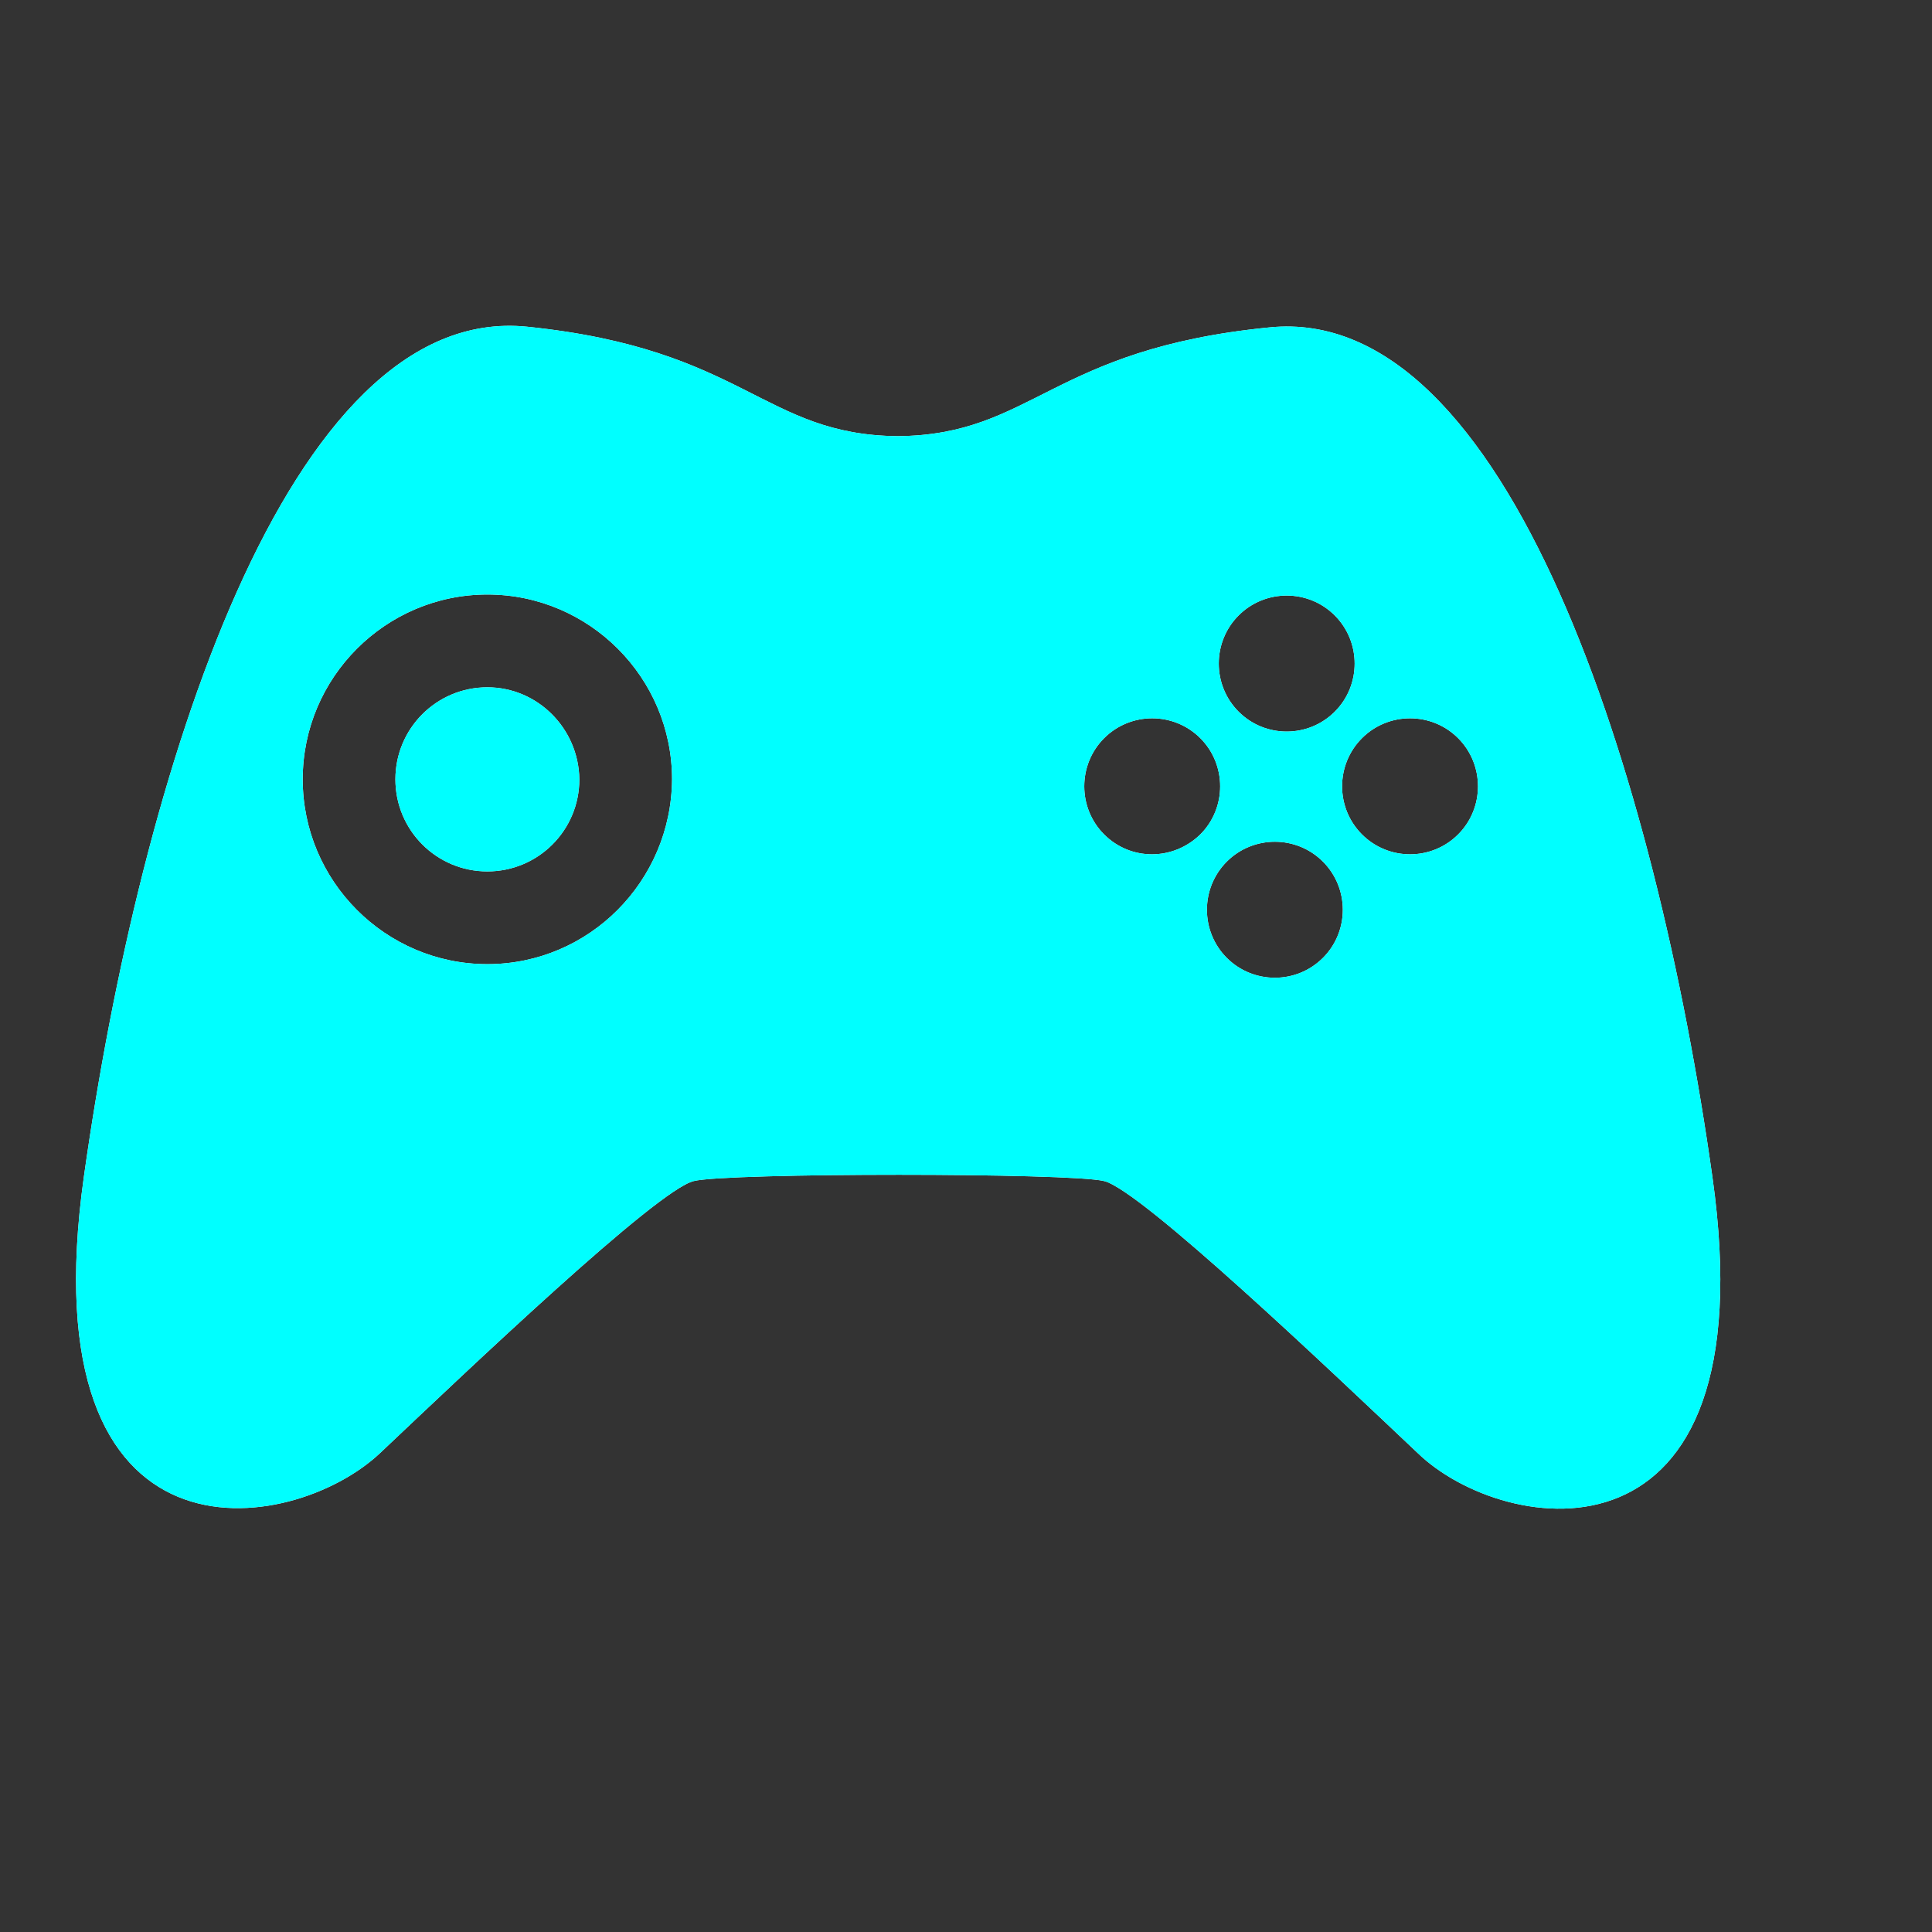 <svg width="47" height="47" viewBox="0 0 47 47" fill="none" xmlns="http://www.w3.org/2000/svg">
<rect x="0" y="0" width="47" height="47" fill="#333333" stroke="none"/>
<path d="M11.856 16.72C10.619 16.72 9.619 17.721 9.619 18.959C9.619 20.198 10.619 21.199 11.856 21.199C13.094 21.199 14.094 20.198 14.094 18.959C14.077 17.721 13.077 16.72 11.856 16.72Z" fill="white"/>
<path d="M11.856 16.72C10.619 16.72 9.619 17.721 9.619 18.959C9.619 20.198 10.619 21.199 11.856 21.199C13.094 21.199 14.094 20.198 14.094 18.959C14.077 17.721 13.077 16.72 11.856 16.72Z" fill="#00FFFF"/>
<path d="M41.66 28.647C40.287 18.874 36.693 7.371 30.878 7.965C25.555 8.491 25.131 10.578 21.842 10.611C18.553 10.578 18.129 8.491 12.823 7.948C6.991 7.354 3.414 18.857 2.04 28.63C0.667 38.403 7.109 37.368 9.246 35.349C11.382 33.33 15.976 28.952 16.875 28.732C17.688 28.528 26.046 28.528 26.86 28.732C27.759 28.952 32.353 33.33 34.489 35.349C36.591 37.385 43.033 38.42 41.66 28.647ZM11.856 23.455C9.381 23.455 7.364 21.436 7.364 18.959C7.364 16.482 9.381 14.463 11.856 14.463C14.332 14.463 16.349 16.482 16.349 18.959C16.332 21.436 14.332 23.455 11.856 23.455ZM30.132 14.972C30.776 14.327 31.827 14.327 32.471 14.972C33.116 15.617 33.116 16.669 32.471 17.313C31.827 17.958 30.776 17.958 30.132 17.313C29.488 16.669 29.488 15.617 30.132 14.972ZM26.86 20.299C26.216 19.655 26.216 18.603 26.86 17.958C27.504 17.313 28.555 17.313 29.2 17.958C29.844 18.603 29.844 19.655 29.2 20.299C28.538 20.944 27.504 20.944 26.86 20.299ZM32.183 23.302C31.539 23.947 30.488 23.947 29.844 23.302C29.2 22.658 29.2 21.606 29.844 20.961C30.488 20.316 31.539 20.316 32.183 20.961C32.828 21.606 32.828 22.658 32.183 23.302ZM35.472 20.299C34.828 20.944 33.777 20.944 33.133 20.299C32.488 19.655 32.488 18.603 33.133 17.958C33.777 17.313 34.828 17.313 35.472 17.958C36.116 18.603 36.116 19.655 35.472 20.299Z" fill="white"/>
<path d="M41.66 28.647C40.287 18.874 36.693 7.371 30.878 7.965C25.555 8.491 25.131 10.578 21.842 10.611C18.553 10.578 18.129 8.491 12.823 7.948C6.991 7.354 3.414 18.857 2.04 28.63C0.667 38.403 7.109 37.368 9.246 35.349C11.382 33.33 15.976 28.952 16.875 28.732C17.688 28.528 26.046 28.528 26.86 28.732C27.759 28.952 32.353 33.33 34.489 35.349C36.591 37.385 43.033 38.42 41.66 28.647ZM11.856 23.455C9.381 23.455 7.364 21.436 7.364 18.959C7.364 16.482 9.381 14.463 11.856 14.463C14.332 14.463 16.349 16.482 16.349 18.959C16.332 21.436 14.332 23.455 11.856 23.455ZM30.132 14.972C30.776 14.327 31.827 14.327 32.471 14.972C33.116 15.617 33.116 16.669 32.471 17.313C31.827 17.958 30.776 17.958 30.132 17.313C29.488 16.669 29.488 15.617 30.132 14.972ZM26.86 20.299C26.216 19.655 26.216 18.603 26.86 17.958C27.504 17.313 28.555 17.313 29.2 17.958C29.844 18.603 29.844 19.655 29.2 20.299C28.538 20.944 27.504 20.944 26.86 20.299ZM32.183 23.302C31.539 23.947 30.488 23.947 29.844 23.302C29.2 22.658 29.2 21.606 29.844 20.961C30.488 20.316 31.539 20.316 32.183 20.961C32.828 21.606 32.828 22.658 32.183 23.302ZM35.472 20.299C34.828 20.944 33.777 20.944 33.133 20.299C32.488 19.655 32.488 18.603 33.133 17.958C33.777 17.313 34.828 17.313 35.472 17.958C36.116 18.603 36.116 19.655 35.472 20.299Z" fill="#00FFFF"/>
</svg>
